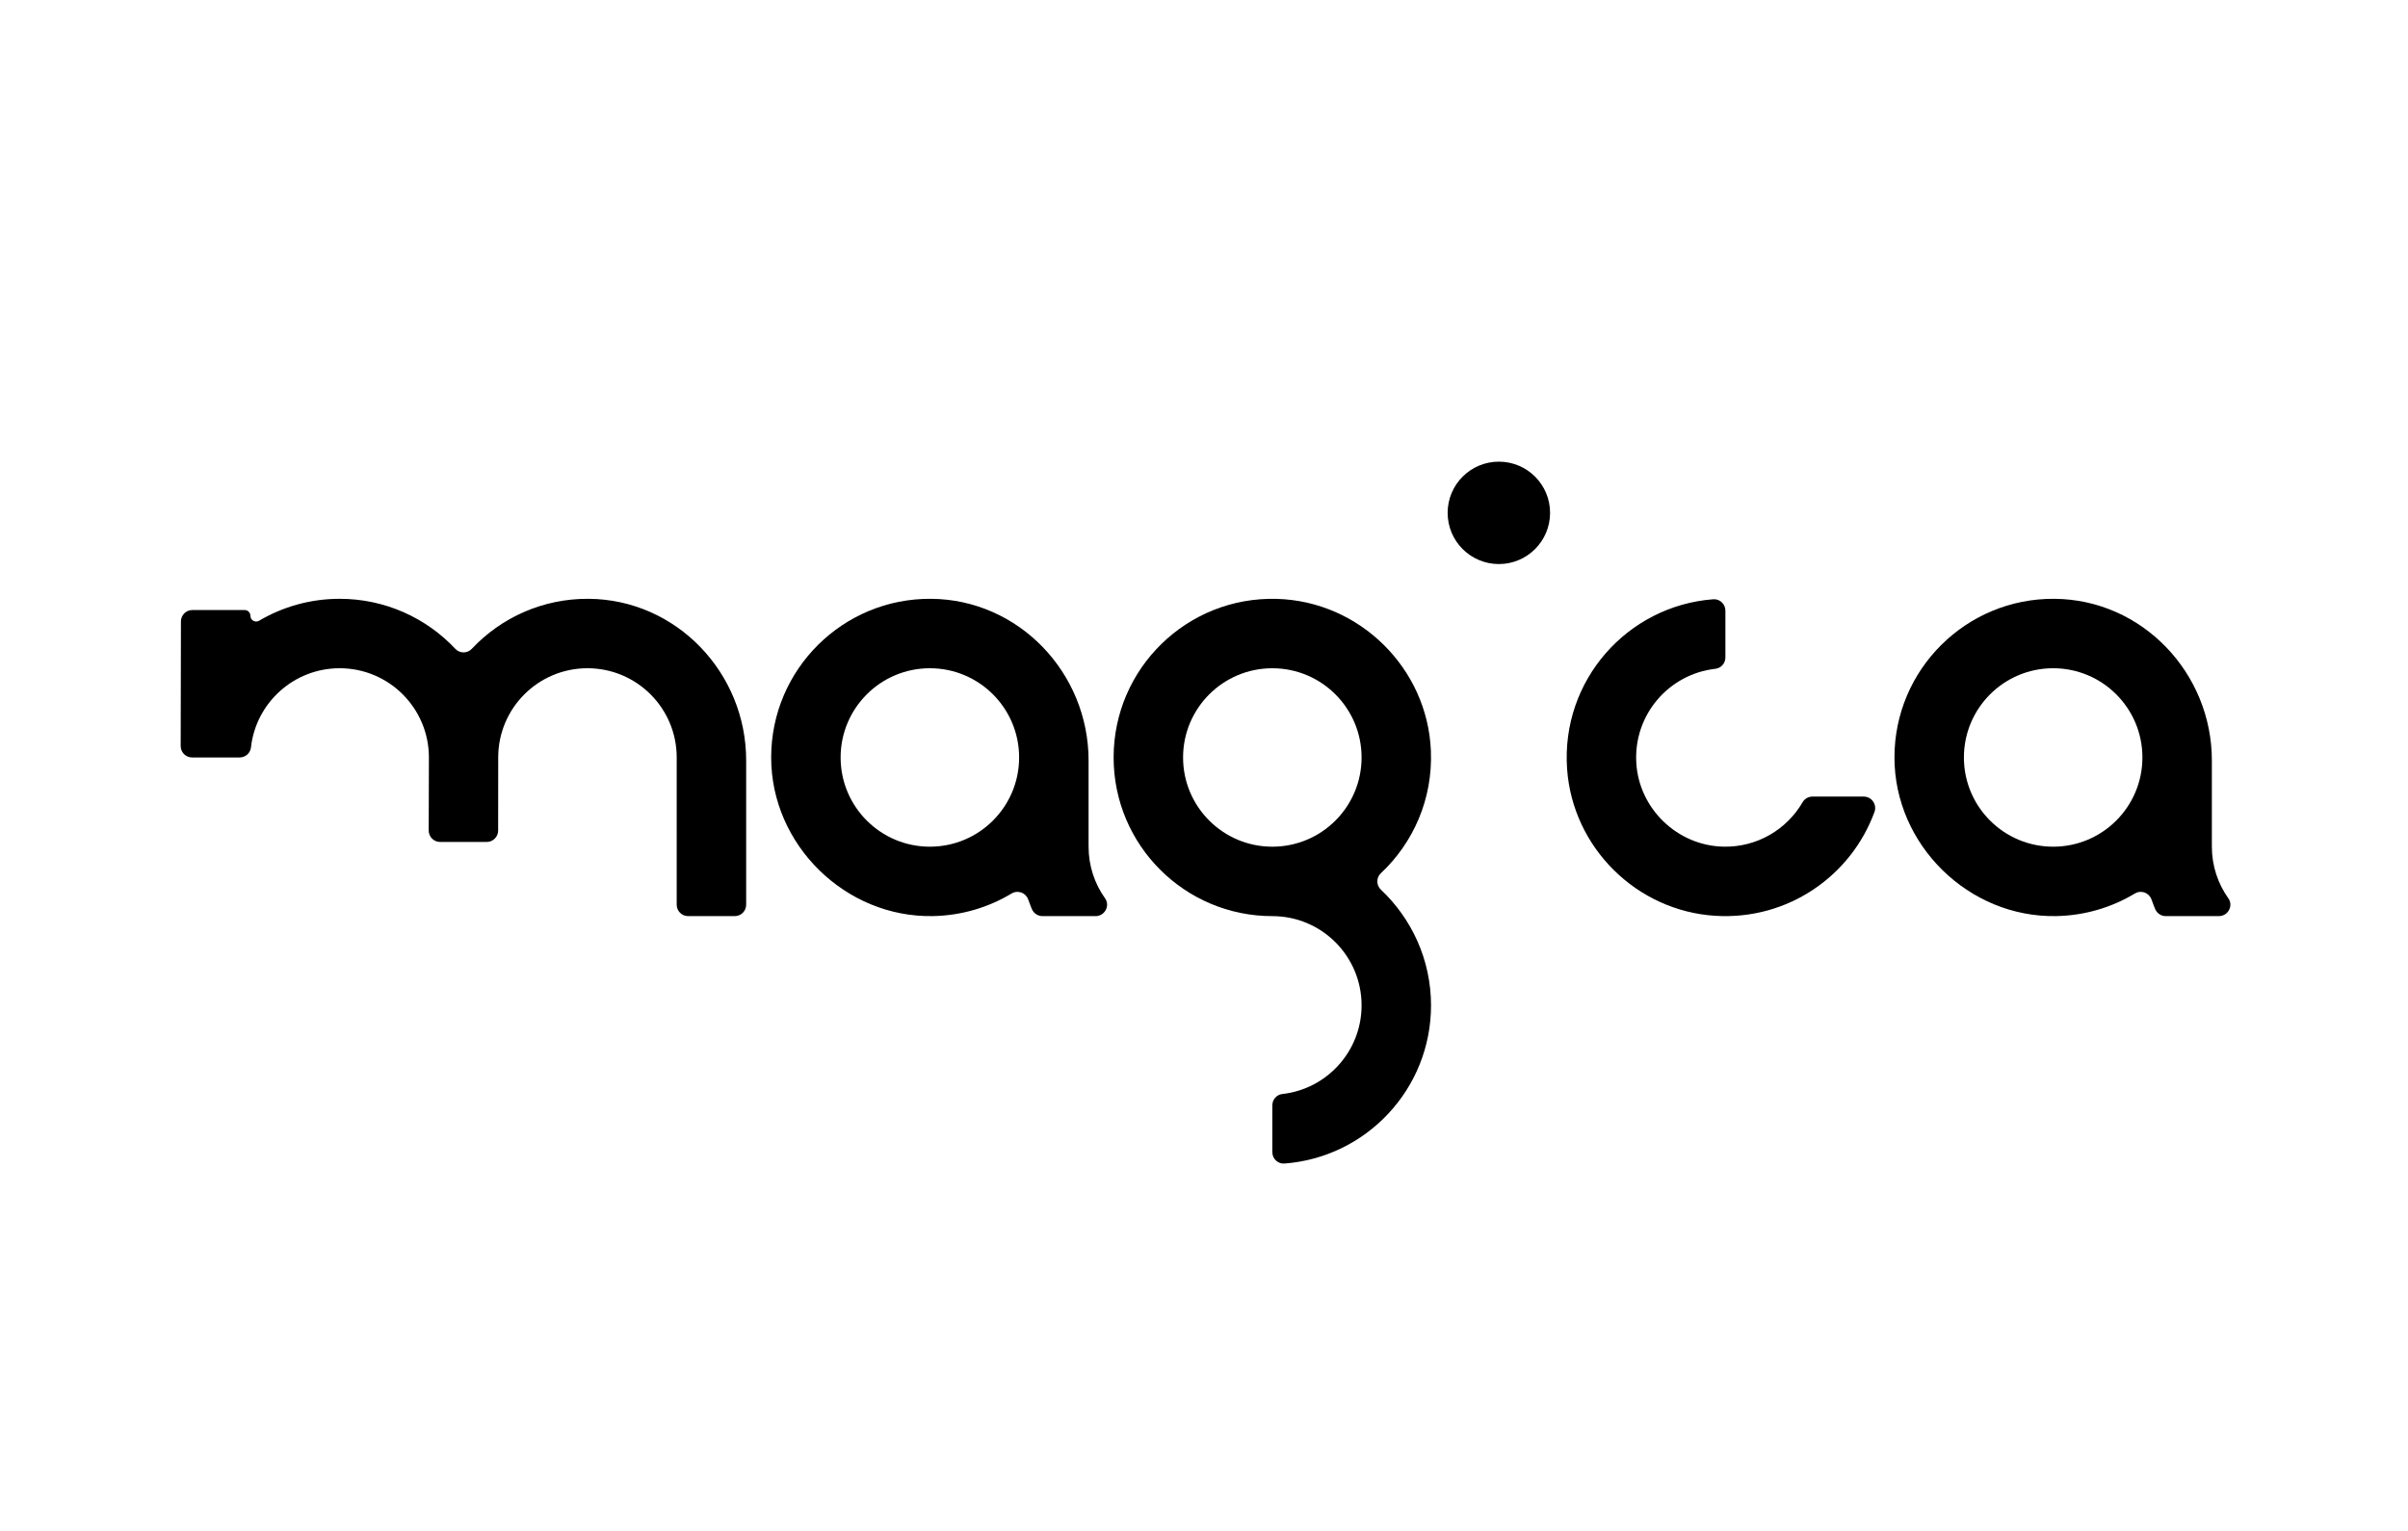 <svg width="511" height="325" viewBox="0 0 511 325" fill="none" xmlns="http://www.w3.org/2000/svg">
<path d="M328.941 108.868C328.941 114.872 324.076 119.737 318.073 119.737C312.069 119.737 307.204 114.872 307.204 108.868C307.204 102.865 312.069 97.999 318.073 97.999C324.076 97.999 328.941 102.865 328.941 108.868Z" fill="black"/>
<path d="M395.5 169.097H384.613C383.759 169.097 382.964 169.545 382.535 170.284C379.187 176.053 372.883 179.893 365.693 179.726C355.962 179.5 347.847 171.716 347.243 162.001C346.604 151.725 354.167 143.075 364.01 141.971C365.229 141.834 366.145 140.795 366.145 139.57V129.633C366.145 128.235 364.964 127.104 363.57 127.21C345.376 128.585 331.218 144.417 332.553 163.248C333.737 179.926 347.301 193.364 363.99 194.403C379.445 195.366 392.83 185.895 397.781 172.363C398.36 170.779 397.187 169.097 395.5 169.097Z" fill="black"/>
<path d="M270 179.733C259.54 179.733 251.06 171.254 251.06 160.793C251.06 150.333 259.54 141.854 270 141.854C280.46 141.854 288.94 150.333 288.94 160.793C288.94 171.254 280.46 179.733 270 179.733ZM293.034 188.849C292.036 187.91 292.029 186.305 293.029 185.368C299.902 178.924 304.071 169.628 303.649 159.369C302.927 141.847 288.512 127.628 270.984 127.129C251.934 126.585 236.321 141.866 236.321 160.793C236.321 179.393 251.399 194.472 270 194.472C280.46 194.472 288.94 202.951 288.94 213.411C288.94 223.155 281.582 231.18 272.119 232.234C270.906 232.369 270 233.414 270 234.634V244.572C270 245.968 271.179 247.099 272.571 246.993C289.97 245.68 303.678 231.146 303.678 213.411C303.678 203.748 299.561 194.997 293.034 188.849" fill="black"/>
<path d="M124.938 127.114C115.148 127.036 106.314 131.135 100.113 137.737C99.173 138.738 97.567 138.737 96.627 137.735C90.484 131.197 81.757 127.113 72.077 127.113C65.839 127.113 59.996 128.809 54.985 131.766C54.168 132.248 53.141 131.668 53.141 130.719C53.141 130.043 52.592 129.496 51.916 129.496H40.818C39.482 129.496 38.398 130.577 38.395 131.914L38.342 158.364C38.34 159.703 39.425 160.791 40.766 160.791H50.854C52.075 160.791 53.12 159.885 53.255 158.673C54.308 149.209 62.333 141.852 72.077 141.852C82.537 141.852 91.017 150.331 91.017 160.791L90.976 176.298C90.972 177.639 92.058 178.728 93.4 178.728H103.289C104.626 178.728 105.711 177.644 105.712 176.306L105.725 160.791C105.725 150.331 114.204 141.852 124.664 141.852C135.124 141.852 143.604 150.331 143.604 160.791L143.602 192.047C143.602 193.385 144.687 194.471 146.026 194.471H155.92C157.257 194.471 158.343 193.385 158.343 192.047V161.41C158.343 142.814 143.533 127.262 124.938 127.114Z" fill="black"/>
<path d="M435.7 179.732C425.24 179.732 416.76 171.252 416.76 160.791C416.76 150.331 425.24 141.852 435.7 141.852C446.16 141.852 454.64 150.331 454.64 160.791C454.64 171.252 446.16 179.732 435.7 179.732ZM472.876 190.694C470.674 187.6 469.379 183.818 469.379 179.732V161.438C469.379 142.835 454.571 127.259 435.97 127.114C417.246 126.968 402.022 142.102 402.021 160.79C402.021 179.361 417.797 194.822 436.363 194.464C442.459 194.346 448.158 192.609 453.048 189.665C454.352 188.88 456.053 189.493 456.563 190.927C456.982 192.11 457.347 192.974 457.347 192.974C457.735 193.876 458.609 194.471 459.591 194.471H470.865C472.806 194.471 474.001 192.275 472.876 190.694" fill="black"/>
<path d="M197.328 179.732C186.868 179.732 178.388 171.252 178.388 160.791C178.388 150.331 186.868 141.852 197.328 141.852C207.788 141.852 216.267 150.331 216.267 160.791C216.267 171.252 207.788 179.732 197.328 179.732ZM231.006 179.732V161.438C231.006 142.835 216.198 127.259 197.596 127.114C178.874 126.968 163.649 142.102 163.649 160.79C163.648 179.361 179.425 194.822 197.99 194.464C204.086 194.346 209.785 192.609 214.676 189.665C215.979 188.88 217.681 189.493 218.19 190.927C218.609 192.11 218.974 192.974 218.974 192.974C219.363 193.876 220.237 194.471 221.218 194.471H232.493C234.434 194.471 235.628 192.275 234.503 190.694C232.302 187.6 231.006 183.818 231.006 179.732Z" fill="black"/>
</svg>
